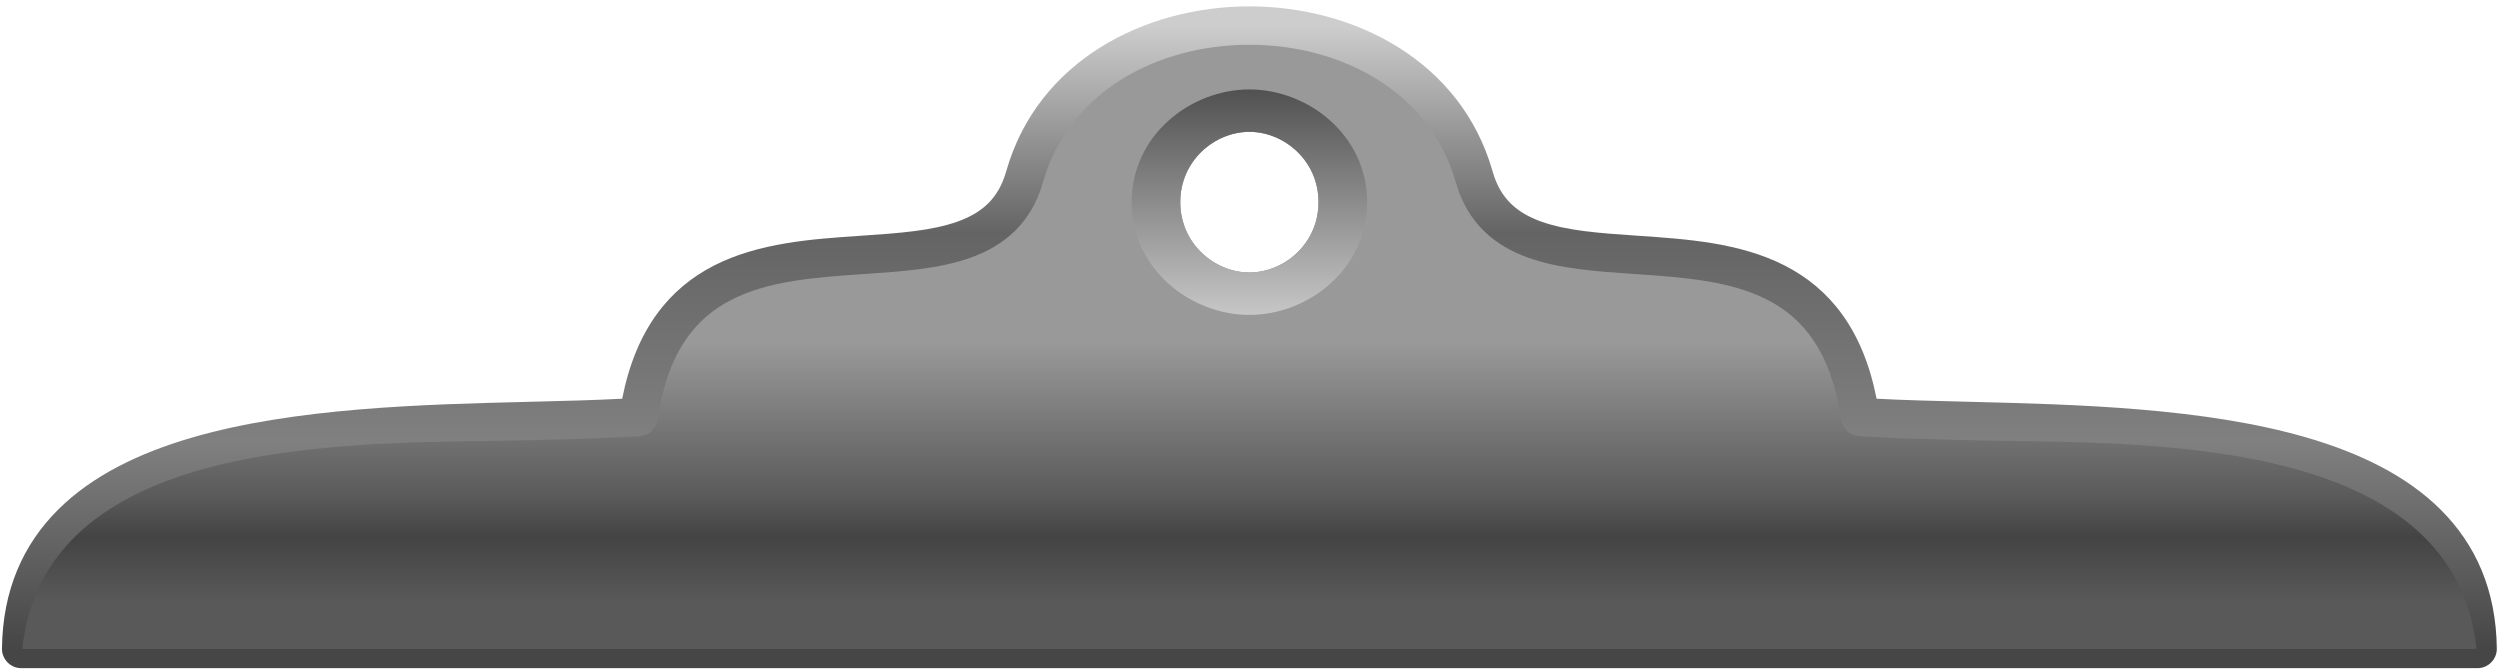 <svg width="651" height="175" viewBox="0 0 651 175" fill="none" xmlns="http://www.w3.org/2000/svg">
<path fill-rule="evenodd" clip-rule="evenodd" d="M138.349 109.618C82.662 110.999 4.066 114.899 3.514 170.99H647.169C646.617 114.899 568.021 110.999 512.334 109.618C502.121 109.364 492.612 109.128 484.404 108.579C478.755 69.937 451.123 68.067 426.049 66.37C406.734 65.063 388.937 63.858 383.873 46.028C368.965 -6.465 281.718 -6.465 266.81 46.028C261.747 63.858 243.949 65.063 224.634 66.37C199.56 68.067 171.929 69.937 166.28 108.579C158.072 109.128 148.562 109.364 138.349 109.618ZM325.342 70.96C334.334 70.96 343.344 63.525 343.344 52.644C343.344 41.764 334.334 34.329 325.342 34.329C316.349 34.329 307.339 41.764 307.339 52.644C307.339 63.525 316.349 70.96 325.342 70.96Z" fill="#333333"/>
<path fill-rule="evenodd" clip-rule="evenodd" d="M138.349 109.618C82.662 110.999 4.066 114.899 3.514 170.99H647.169C646.617 114.899 568.021 110.999 512.334 109.618C502.121 109.364 492.612 109.128 484.404 108.579C478.755 69.937 451.123 68.067 426.049 66.37C406.734 65.063 388.937 63.858 383.873 46.028C368.965 -6.465 281.718 -6.465 266.81 46.028C261.747 63.858 243.949 65.063 224.634 66.37C199.56 68.067 171.929 69.937 166.28 108.579C158.072 109.128 148.562 109.364 138.349 109.618ZM325.342 70.96C334.334 70.96 343.344 63.525 343.344 52.644C343.344 41.764 334.334 34.329 325.342 34.329C316.349 34.329 307.339 41.764 307.339 52.644C307.339 63.525 316.349 70.96 325.342 70.96Z" fill="url(#paint0_linear_1_18)" fill-opacity="0.5"/>
<path fill-rule="evenodd" clip-rule="evenodd" d="M325.342 1.658C352.33 1.658 380.427 15.594 388.683 44.662C390.692 51.736 395.02 55.431 401.307 57.69C408.013 60.099 416.521 60.714 426.387 61.381L426.901 61.416C439.074 62.239 453.122 63.189 464.792 69.171C476.35 75.096 485.089 85.635 488.663 103.825C495.808 104.205 503.832 104.405 512.458 104.619L512.839 104.629C540.431 105.313 574.024 106.146 600.831 113.989C614.346 117.943 626.592 123.798 635.539 132.7C644.622 141.737 650.019 153.639 650.169 168.941C650.196 171.683 647.912 173.99 645.169 173.99H5.514C2.772 173.99 0.487 171.683 0.514 168.941C0.665 153.639 6.062 141.737 15.145 132.7C24.092 123.798 36.337 117.943 49.852 113.989C76.659 106.146 110.253 105.313 137.844 104.629L138.225 104.619C146.851 104.405 154.875 104.205 162.021 103.825C165.595 85.635 174.334 75.096 185.892 69.171C197.561 63.189 211.609 62.239 223.782 61.416L224.297 61.381C234.162 60.714 242.671 60.099 249.376 57.69C255.663 55.431 259.992 51.736 262.001 44.662C270.256 15.594 298.353 1.658 325.342 1.658ZM325.342 11.658C301.253 11.658 278.273 23.969 271.62 47.394C268.566 58.15 261.463 63.973 252.757 67.101C244.599 70.031 234.737 70.698 225.418 71.328L224.972 71.359C212.188 72.224 200.116 73.117 190.453 78.07C181.343 82.74 173.852 91.346 171.227 109.302C170.886 111.633 168.965 113.41 166.614 113.568C158.3 114.124 148.705 114.362 138.551 114.614L138.473 114.616C96.476 115.658 11.928 111.63 5.801 168.99H644.882C638.756 111.63 554.207 115.658 512.21 114.616L512.132 114.614C501.979 114.362 492.383 114.124 484.07 113.568C481.719 113.41 479.797 111.633 479.456 109.302C476.831 91.346 469.34 82.74 460.23 78.07C450.568 73.117 438.496 72.224 425.711 71.359L425.265 71.328C415.947 70.698 406.084 70.031 397.926 67.101C389.22 63.973 382.118 58.15 379.063 47.394C372.411 23.969 349.43 11.658 325.342 11.658Z" fill="url(#paint1_linear_1_18)"/>
<path opacity="0.5" fill-rule="evenodd" clip-rule="evenodd" d="M356 52.644C356 70.083 340.657 82 325.342 82C310.027 82 294.683 70.083 294.683 52.644C294.683 35.205 310.027 23.288 325.342 23.288C340.657 23.288 356 35.205 356 52.644ZM343.344 52.644C343.344 63.525 334.334 70.96 325.342 70.96C316.349 70.96 307.339 63.525 307.339 52.644C307.339 41.764 316.349 34.329 325.342 34.329C334.334 34.329 343.344 41.764 343.344 52.644Z" fill="url(#paint2_linear_1_18)"/>
<defs>
<linearGradient id="paint0_linear_1_18" x1="325.342" y1="6.658" x2="325.342" y2="168.99" gradientUnits="userSpaceOnUse">
<stop stop-color="white"/>
<stop offset="0.167" stop-color="white"/>
<stop offset="0.333" stop-color="white"/>
<stop offset="0.51" stop-color="white"/>
<stop offset="0.76" stop-color="#808080"/>
<stop offset="0.82" stop-color="#555555"/>
<stop offset="0.925" stop-color="#808080"/>
</linearGradient>
<linearGradient id="paint1_linear_1_18" x1="325.342" y1="6.658" x2="325.342" y2="168.99" gradientUnits="userSpaceOnUse">
<stop stop-color="#CDCDCD"/>
<stop offset="0.333" stop-color="#646464"/>
<stop offset="0.667" stop-color="#808080"/>
<stop offset="1" stop-color="#464646"/>
</linearGradient>
<linearGradient id="paint2_linear_1_18" x1="325.342" y1="84.491" x2="325.342" y2="20.797" gradientUnits="userSpaceOnUse">
<stop stop-color="white"/>
<stop offset="1"/>
</linearGradient>
</defs>
</svg>
